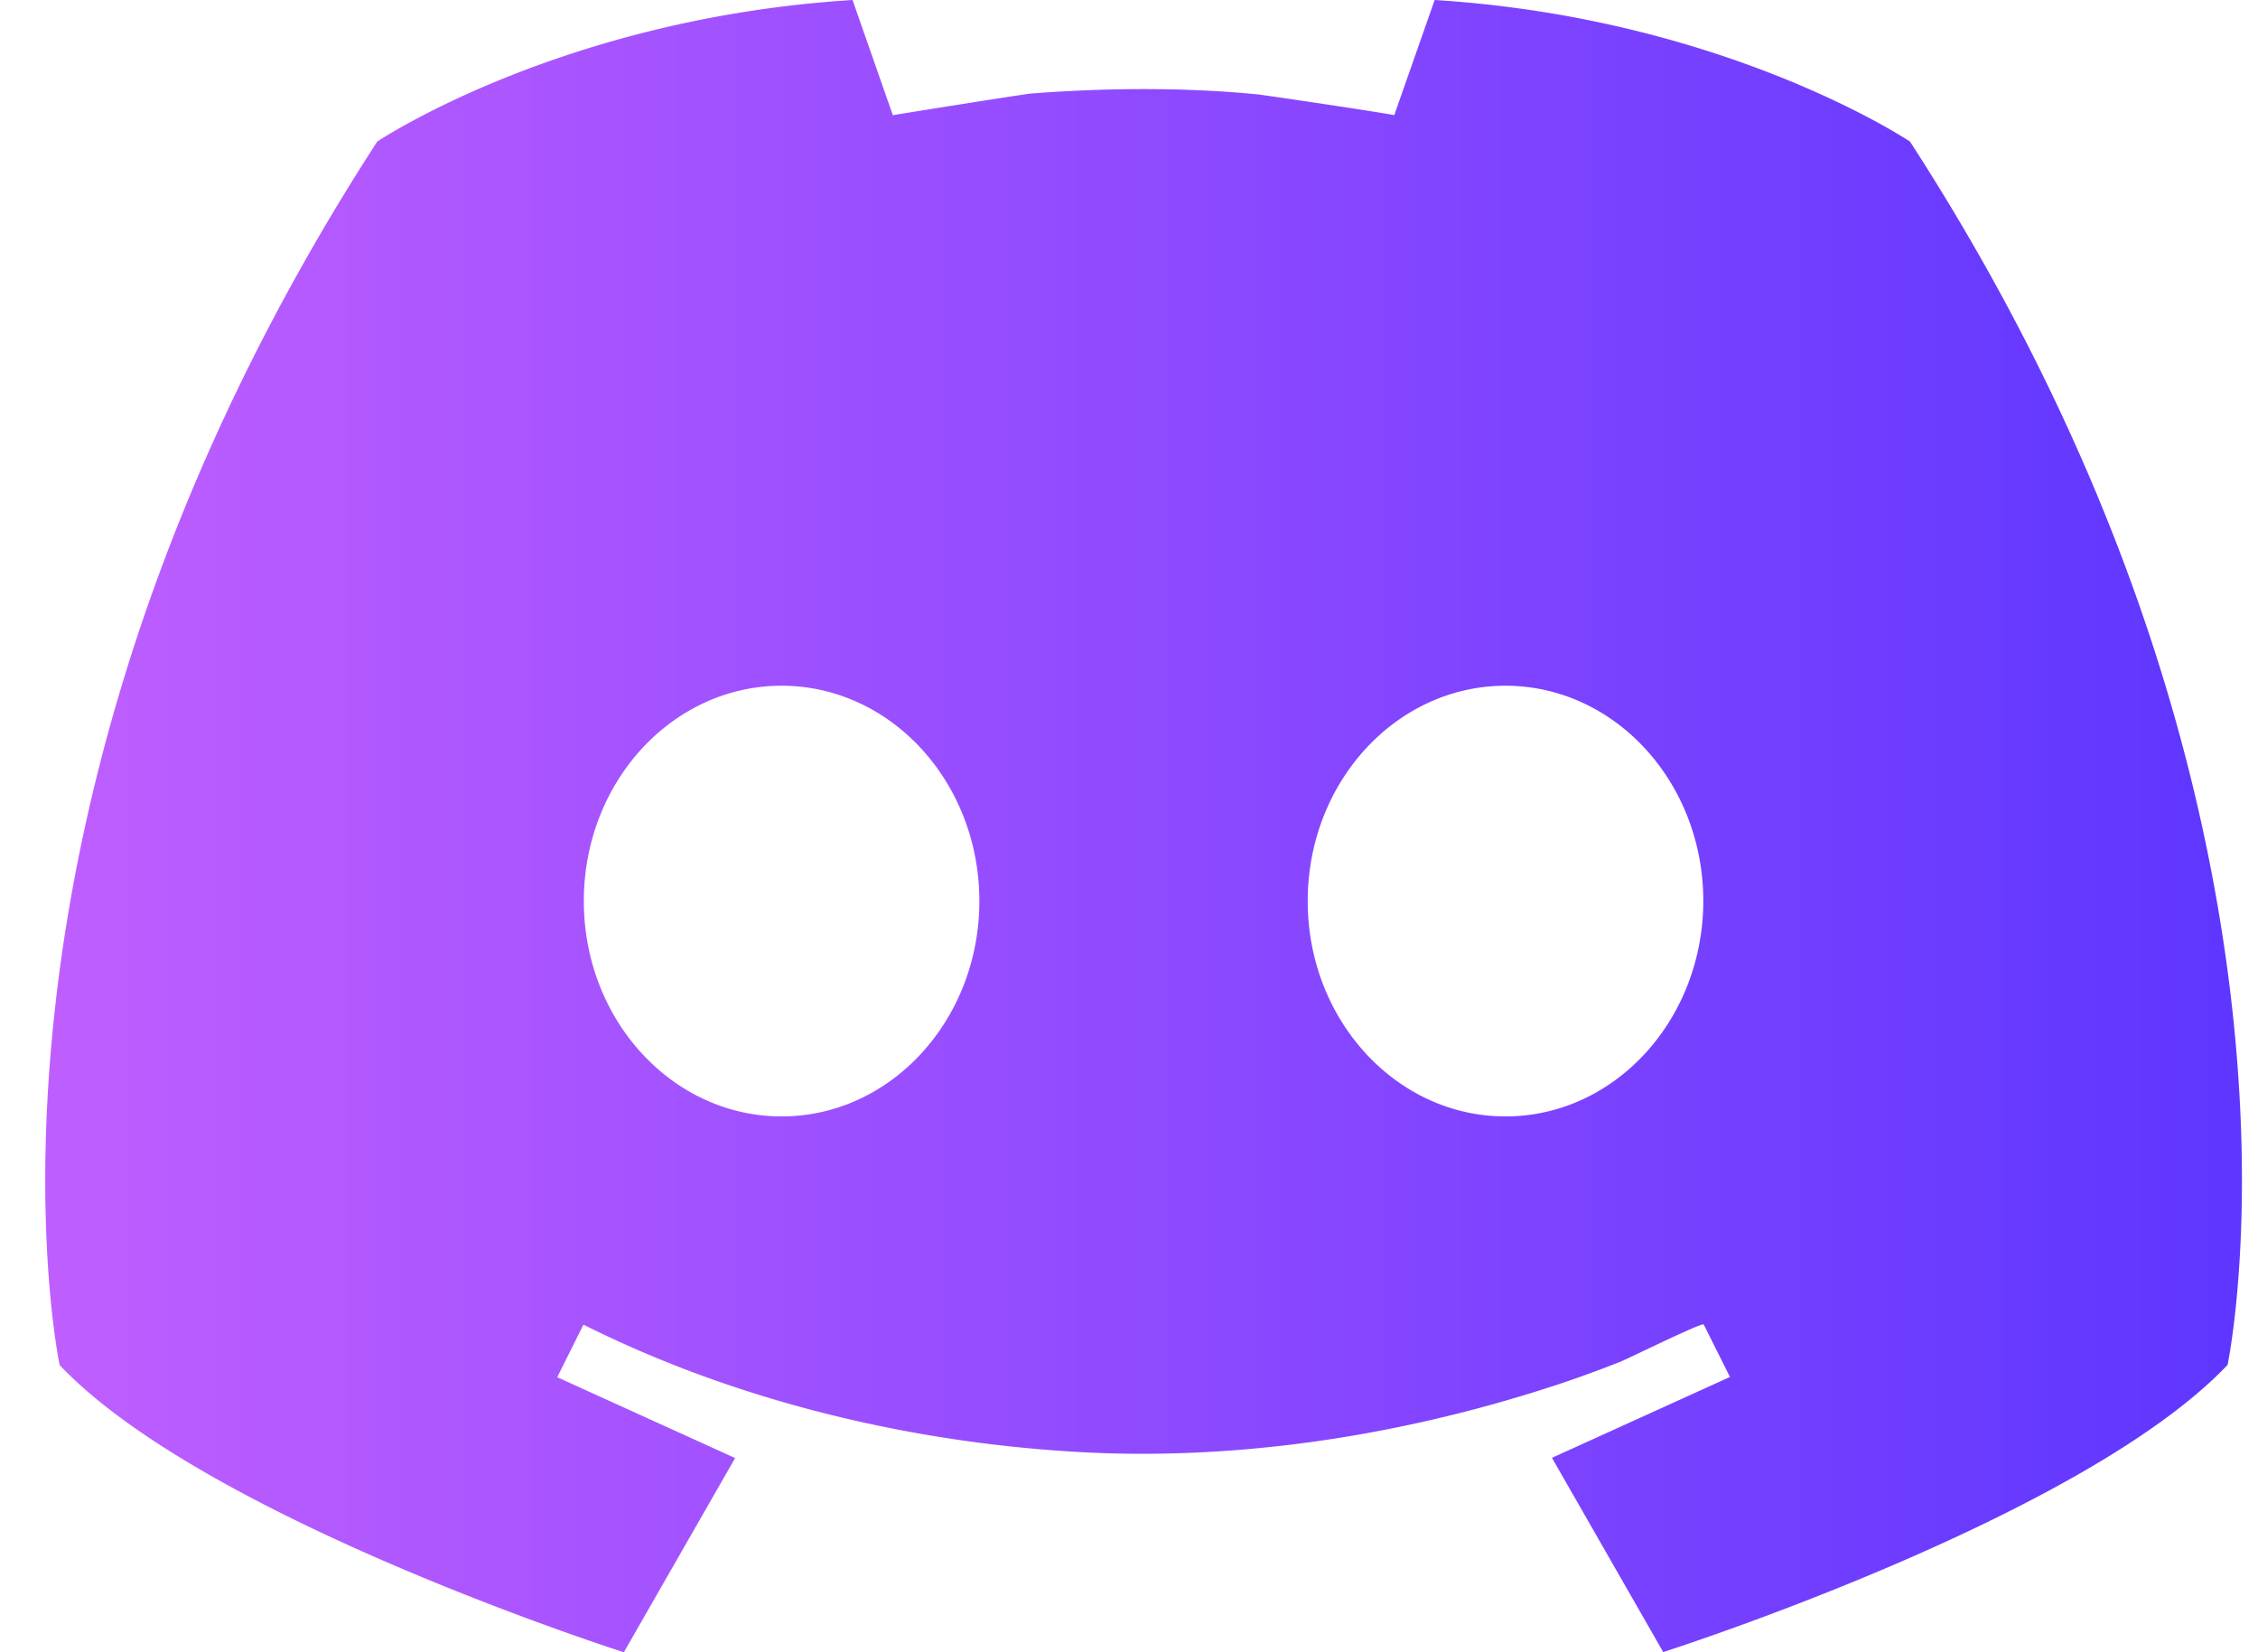 <svg width="41" height="30" fill="none" xmlns="http://www.w3.org/2000/svg"><path d="M34.68 2.57S31.34.33 26.05 0l-.734 2.092c.007-.013-2.35-.367-2.5-.38-1.331-.13-2.755-.117-4.09-.014-.157.014-2.514.391-2.514.394L15.48 0c-5.29.33-8.63 2.57-8.63 2.57-7.897 12.193-5.767 22.216-5.767 22.216C3.727 27.578 11.328 30 11.328 30l2.02-3.526-3.23-1.468.476-.954c2.778 1.39 5.958 2.15 9.059 2.316 2.771.147 5.605-.278 8.246-1.105a21.039 21.039 0 001.54-.545c.144-.059 1.458-.707 1.496-.67l.477.954-3.232 1.468 2.02 3.527s7.602-2.425 10.247-5.214c0 .007 2.13-10.02-5.767-22.214zM14.192 20.271c-1.982 0-3.591-1.75-3.591-3.91 0-2.161 1.608-3.91 3.591-3.91s3.591 1.752 3.591 3.91c0 2.157-1.608 3.91-3.59 3.91zm13.145 0c-1.983 0-3.592-1.75-3.592-3.91 0-2.161 1.609-3.91 3.591-3.91 1.983 0 3.592 1.752 3.592 3.91-.004 2.157-1.609 3.91-3.591 3.91z" fill="url(#paint0_linear_9_10)"/><defs><linearGradient id="paint0_linear_9_10" x1=".821" y1="30" x2="40.708" y2="30" gradientUnits="userSpaceOnUse"><stop stop-color="#BF5EFF"/><stop offset="1" stop-color="#5E36FF"/></linearGradient></defs></svg>